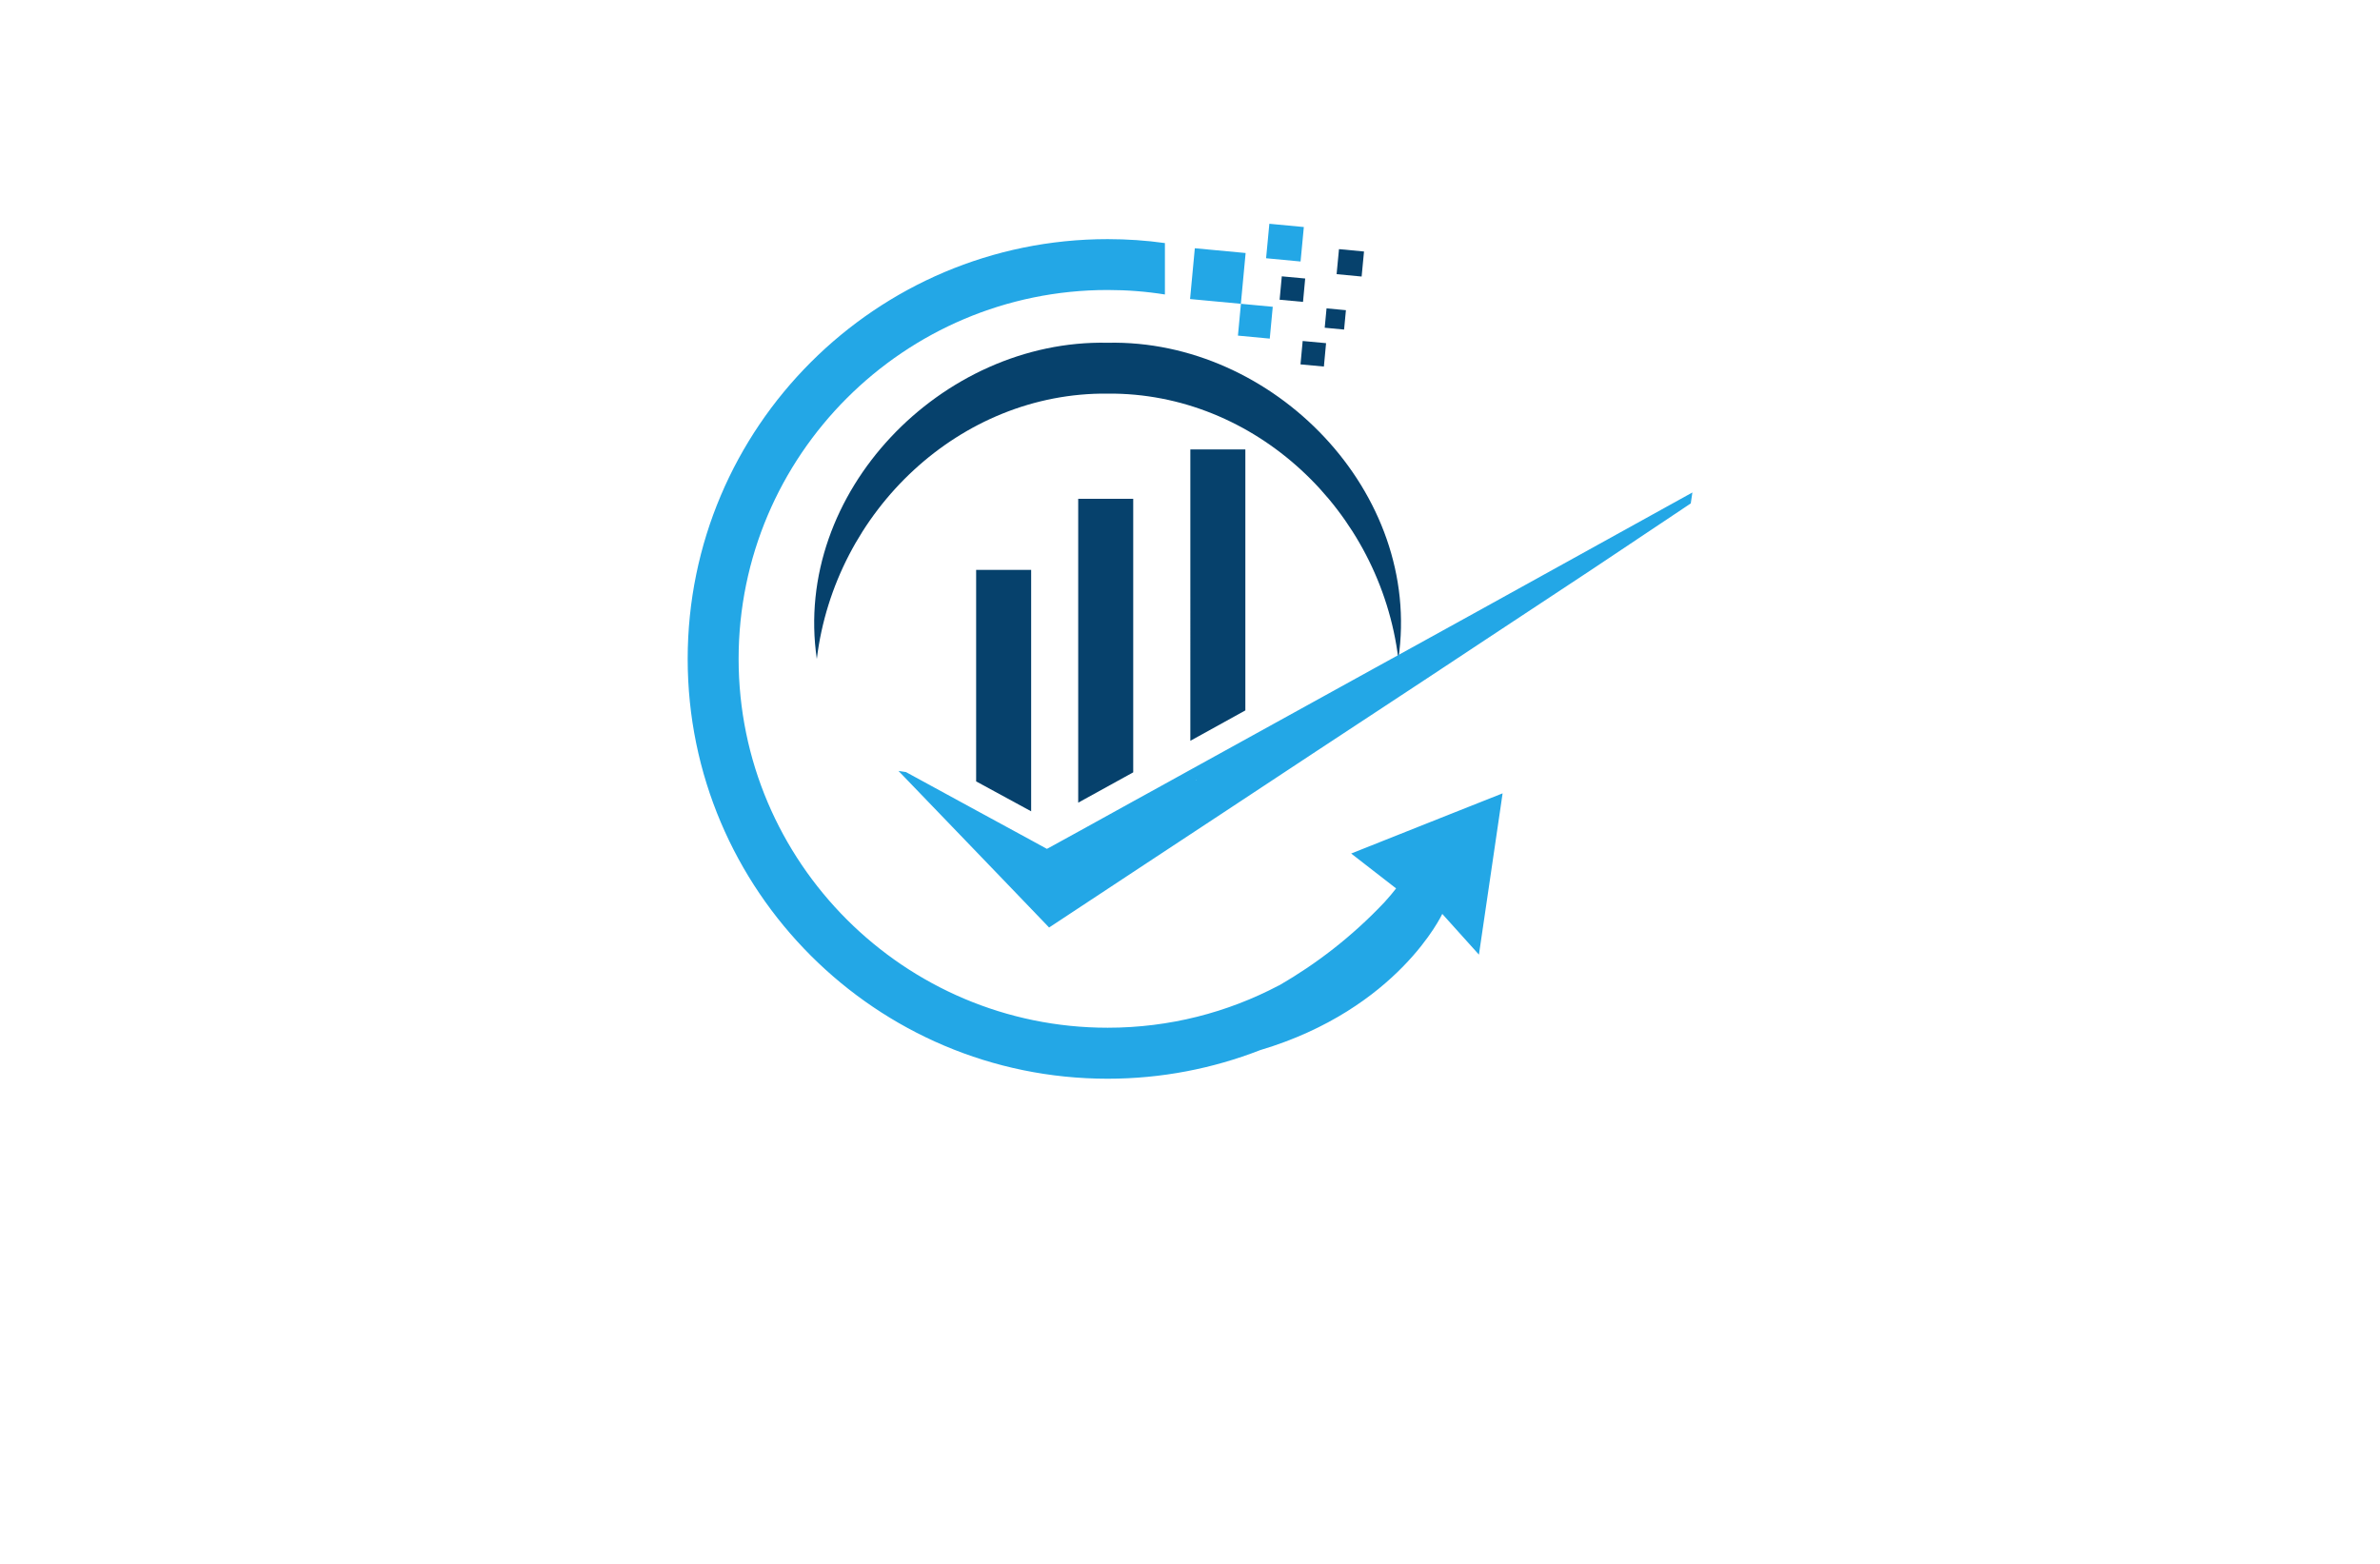 <?xml version="1.0" encoding="utf-8"?>
<!-- Generator: Adobe Illustrator 27.8.1, SVG Export Plug-In . SVG Version: 6.00 Build 0)  -->
<svg version="1.1" xmlns="http://www.w3.org/2000/svg" xmlns:xlink="http://www.w3.org/1999/xlink" x="0px" y="0px"
	 viewBox="0 0 350 230" style="enable-background:new 0 0 350 230;" xml:space="preserve">
<style type="text/css">
	.st0{fill:#E3FFE5;}
	.st1{fill:#E6FFE3;}
	.st2{fill:#FFFCE1;}
	.st3{fill:#E3FFF1;}
	.st4{fill:#E1FCFF;}
	.st5{fill:#EAE4C5;}
	.st6{fill:#D3D3D1;}
	.st7{fill:#D3FFC5;}
	.st8{fill:#FFF7BD;}
	.st9{fill:#004963;}
	.st10{fill:#FF0000;}
	.st11{fill:#3300A3;}
	.st12{fill:#089E00;}
	.st13{fill:#000A82;}
	.st14{fill:#1D0042;}
	.st15{fill:#594A02;}
	.st16{fill:#013A4C;}
	.st17{fill:#64E2FF;}
	.st18{fill:#BA00FF;}
	.st19{fill:#009CA0;}
	.st20{fill:#E097FF;}
	.st21{fill:#064F00;}
	.st22{fill:#0096C4;}
	.st23{fill:#003027;}
	.st24{fill:#557EFF;}
	.st25{fill:#66F4FF;}
	.st26{fill:#FC7E00;}
	.st27{fill:#27005E;}
	.st28{fill:#0060F9;}
	.st29{fill:#9FC6FF;}
	.st30{fill:#D7E7FF;}
	.st31{fill:#6600C9;}
	.st32{fill:#4D0089;}
	.st33{fill:#006D70;}
	.st34{fill:#00CCCC;}
	.st35{fill:#610089;}
	.st36{fill:#32004C;}
	.st37{fill:#00FF5B;}
	.st38{fill:#009632;}
	.st39{fill:#004916;}
	.st40{fill:#E6FAC3;}
	.st41{fill:#FFF5AF;}
	.st42{fill:#5AA5D7;}
	.st43{fill:#F5D78C;}
	.st44{fill:#EBDCC3;}
	.st45{fill:#0A1419;}
	.st46{fill:#E1FAFA;}
	.st47{fill:#E1F5C3;}
	.st48{fill:#FFB946;}
	.st49{fill:#FFF0C8;}
	.st50{fill:#FFD264;}
	.st51{fill:#48FF9F;}
	.st52{fill:#232323;}
	.st53{fill:#000650;}
	.st54{fill:url(#SVGID_1_);}
	.st55{fill:url(#SVGID_00000121993776927326243290000013590903744770345884_);}
	.st56{fill:#AAE6CD;}
	.st57{fill:#FA8301;}
	.st58{fill:#F05908;}
	.st59{fill:#FF7D2D;}
	.st60{fill:#05D7A0;}
	.st61{fill:#278BDE;}
	.st62{fill:url(#SVGID_00000148659987378984847290000017974664095440441768_);}
	.st63{fill:#10173D;}
	.st64{fill:#FEFEFE;}
	.st65{fill:url(#SVGID_00000172437153034762974270000003046057246688021128_);}
	.st66{fill:url(#SVGID_00000174578826613464353950000008510151368019602362_);}
	.st67{fill:url(#SVGID_00000162346525308029968990000002849715463421330077_);}
	.st68{fill:#0C63D2;}
	.st69{fill:#5287B5;}
	.st70{fill:#B2B2B2;}
	.st71{fill:#27C0F2;}
	.st72{fill:#047FAA;}
	.st73{fill:#000C2E;}
	.st74{fill:#274867;}
	.st75{fill:#659F61;}
	.st76{fill:#4B7CC3;}
	.st77{fill:#131A49;}
	.st78{fill:url(#SVGID_00000133508351850597575280000011966045682945129626_);}
	.st79{fill:url(#SVGID_00000096746326947965842210000000949881483123381411_);}
	.st80{fill:#03C0E8;}
	.st81{fill:url(#SVGID_00000041978099719785767760000005863592347960832950_);}
	.st82{fill:url(#SVGID_00000008860789181242584310000007284068610750437786_);}
	.st83{fill:url(#SVGID_00000097465787934092486590000003704198941363244171_);}
	.st84{fill:#59BE88;}
	.st85{fill:#FECA6C;}
	.st86{fill:url(#SVGID_00000047061288479511172270000015569041455462465455_);}
	.st87{fill:#305271;}
	.st88{fill:url(#SVGID_00000036952085550593595630000000854142200560509338_);}
	.st89{fill:url(#SVGID_00000096742492711631082530000017688469595380676761_);}
	.st90{fill:url(#SVGID_00000008832629926495637820000015304021057549120173_);}
	.st91{fill:url(#SVGID_00000012438314359056241380000006069317381637425087_);}
	.st92{fill:url(#SVGID_00000124135387087590073360000003425403387753042078_);}
	.st93{fill:url(#SVGID_00000037656395950424341090000003629759407211376275_);}
	.st94{fill:url(#SVGID_00000103983199680621721290000006542507804371425717_);}
	.st95{fill:url(#SVGID_00000047782765223582736800000014219084711954173578_);}
	.st96{fill:url(#SVGID_00000085240384567514243160000011099287211669587861_);}
	.st97{fill:url(#SVGID_00000047739271575221757400000014640367355390548117_);}
	.st98{fill:url(#SVGID_00000142176273872867633220000008396283899217039755_);}
	.st99{fill:url(#SVGID_00000049202811974051198370000014640103851403487159_);}
	.st100{fill:url(#SVGID_00000108274485704206519370000007215141267935612351_);}
	.st101{fill:url(#SVGID_00000080184584430523343790000012740393426516004001_);}
	.st102{fill:url(#SVGID_00000162311184475859419650000016572459837280116891_);}
	.st103{fill:url(#SVGID_00000115514299184734493340000003731328744515995559_);}
	.st104{fill:#099EB4;}
	.st105{fill:url(#SVGID_00000083052922745820418010000006922222463652196281_);}
	.st106{fill:url(#SVGID_00000074420566398314266910000010724911003899686301_);}
	.st107{fill:url(#SVGID_00000124128373249257108870000014153391367483603080_);}
	.st108{fill:url(#SVGID_00000161622783103064755610000013933270534511171764_);}
	.st109{fill:url(#SVGID_00000139261830726684304800000007740566074579488128_);}
	.st110{fill:url(#SVGID_00000142876661895364890660000014254119059930263949_);}
	.st111{fill:url(#SVGID_00000059296661225784019530000005405113653493067908_);}
	.st112{fill:url(#SVGID_00000052062478004688381950000008955247656528526002_);}
	.st113{fill:url(#SVGID_00000107587951124960854830000003082100802219650712_);}
	.st114{opacity:0.3;fill:url(#SVGID_00000049217510496330796630000013766781980289431216_);}
	.st115{fill:url(#SVGID_00000128468108269474966870000015012637430795109034_);}
	.st116{fill:url(#SVGID_00000075160548859126638230000002807064587023900052_);}
	.st117{fill:url(#SVGID_00000150807477485823065330000015434037887308651423_);}
	.st118{fill:#06416C;}
	.st119{fill:#23A7E6;}
	.st120{fill:#013F6E;}
	.st121{fill:#26A9E0;}
	.st122{fill:url(#SVGID_00000109011805553191363440000001862704314928509321_);}
	.st123{fill:#262E3A;}
	.st124{fill:url(#SVGID_00000029728923312204189840000012560577089239800988_);}
	.st125{fill:url(#SVGID_00000088816420380296711000000009703894693411913120_);}
	.st126{fill:url(#SVGID_00000169537263422480053320000016854431298768532151_);}
	.st127{fill:url(#SVGID_00000101822931942879321640000003189465305990256292_);}
	.st128{fill:url(#SVGID_00000168118346922365179590000001435504178233657240_);}
	.st129{fill:url(#SVGID_00000148640650400468743140000014888960937841005706_);}
	.st130{fill:url(#SVGID_00000034799904008139660810000016343013505772793265_);}
	.st131{fill:#FF6600;}
	.st132{fill:#39C6AA;}
	.st133{fill:#F45C5A;}
	.st134{fill:#122E45;}
	.st135{fill:#6DBD45;}
	.st136{fill:#036097;}
	.st137{fill:#E66619;}
	.st138{fill:url(#SVGID_00000132766969054470876400000017028769845861520779_);}
	.st139{fill:#006315;}
	.st140{fill:#132346;}
	.st141{fill:#4072B7;}
	.st142{fill:#562700;}
	.st143{fill:url(#SVGID_00000119828583031011556320000013151375521047515574_);}
	.st144{fill:url(#SVGID_00000139275866393441865800000005306581142422262172_);}
	.st145{fill:url(#SVGID_00000171687293617347410000000014204235270054576562_);}
	.st146{fill:url(#SVGID_00000062899815737419161390000013105911723782055836_);}
	.st147{fill:url(#SVGID_00000073701721837456475350000015499868058041281189_);}
	.st148{fill-rule:evenodd;clip-rule:evenodd;fill:url(#SVGID_00000031201598003127261810000015945809145202614440_);}
	.st149{fill:url(#SVGID_00000091008623542877780360000014037094238335834783_);}
	.st150{fill:url(#SVGID_00000039853217392415605130000003206547294652426129_);}
	.st151{fill:url(#SVGID_00000129170302518170544020000007876625801442054302_);}
	.st152{fill:none;stroke:#FFFFFF;stroke-width:2;stroke-miterlimit:10;}
	.st153{fill:url(#SVGID_00000032636827227975377300000003576352823200255650_);}
	.st154{fill:url(#SVGID_00000050649024182734541160000010489385558648910989_);}
	.st155{fill:#FFFFFF;}
	.st156{fill:url(#SVGID_00000067948560466206936800000002588632084571869617_);}
	.st157{fill:url(#SVGID_00000077310462140112441530000014742954172409036681_);}
	.st158{fill:url(#SVGID_00000046332178626741365290000006505225917533417616_);}
	.st159{fill:url(#SVGID_00000135688302200199384700000010731812306717259962_);}
	.st160{fill:url(#SVGID_00000101061874388464545020000003097485591268331392_);}
	.st161{fill:#E57825;}
	.st162{fill:#F36B21;}
	.st163{fill:#6D4099;}
	.st164{fill:#58297A;}
	.st165{fill-rule:evenodd;clip-rule:evenodd;fill:url(#SVGID_00000036215095580007605800000016588127964622800549_);}
	.st166{fill-rule:evenodd;clip-rule:evenodd;fill:#E5E5E5;}
	.st167{fill-rule:evenodd;clip-rule:evenodd;fill:#234382;}
	.st168{fill-rule:evenodd;clip-rule:evenodd;fill:#60CAE6;}
	.st169{fill:url(#SVGID_00000173863414970348766350000003523031945922614970_);}
</style>
<g id="Layer_1">
</g>
<g id="Layer_2">
</g>
<g id="Layer_3">
</g>
<g id="Layer_4">
</g>
<g id="Layer_5">
</g>
<g id="Layer_6">
</g>
<g id="Layer_7">
</g>
<g id="Layer_8">
</g>
<g id="Layer_9">
</g>
<g id="Layer_10">
</g>
<g id="Layer_11">
</g>
<g id="Layer_12">
</g>
<g id="Layer_13">
</g>
<g id="Layer_14">
</g>
<g id="Layer_15">
	<g>
		<path class="st118" d="M188.18,44.08l0.32-3.44l3.44,0.32l-0.32,3.44L188.18,44.08z M191.25,53.59l0.32-3.44l3.44,0.32l-0.32,3.44
			L191.25,53.59z M194.81,48.2l0.27-2.85l2.85,0.27l-0.27,2.85L194.81,48.2z M196.56,40.32l0.35-3.68l3.68,0.35l-0.35,3.68
			L196.56,40.32z M120.12,96.91c-3.59-24.45,18.35-47.02,42.76-46.5c24.41-0.54,46.37,22.06,42.76,46.5
			c-2.67-21.79-21.09-39.22-42.76-39.02C141.21,57.67,122.77,75.12,120.12,96.91L120.12,96.91z M151.64,83.81v35.51l-8.09-4.4V83.81
			H151.64z M166.65,73.36v40.23l-8.09,4.46V73.36H166.65z M183.14,66.1v38.38l-8.09,4.47V66.1H183.14z"/>
		<path class="st119" d="M216.71,90.23l-6.85,3.78l-1.63,0.9l-5.97,3.29l-19.77,10.91l-7.43,4.1l-0.58,0.32l-4.16,2.3l-3.67,2.02
			l-8.09,4.47l-4.42,2.43l-0.19,0.09l-2.32-1.27l-8.09-4.4l-10.31-5.62l-1.1-0.17l14.92,15.5l6.78,7.06l0.45,0.47l14.38-9.49
			l10.88-7.17l14.04-9.27l8.97-5.9l7.73-5.09l8.24-5.45l15.57-10.28l14.55-9.72l0.24-1.61L216.71,90.23z M175.95,114.77h-0.07
			l0.07-0.06V114.77z M175.01,43.98l0.7-7.47l7.47,0.7l-0.7,7.47L175.01,43.98z M182.05,49.36l0.44-4.68l4.68,0.44l-0.44,4.68
			L182.05,49.36z M186.19,37.98l0.48-5.07l5.07,0.48l-0.48,5.07L186.19,37.98z M211.82,120.31l-13.12,5.22l6.61,5.13
			c-0.49,0.64-1.01,1.25-1.57,1.87c-0.06,0.06-0.09,0.11-0.15,0.17c-4.85,5.13-10.09,9.1-15.39,12.17
			c-0.06,0.04-0.09,0.06-0.15,0.07c-7.53,3.97-16.08,6.21-25.16,6.21c-29.91,0-54.27-24.34-54.27-54.25
			c0-29.91,24.35-54.25,54.27-54.25c2.86,0,5.67,0.22,8.42,0.66v-7.56c-2.75-0.39-5.56-0.58-8.42-0.58
			c-34.05,0-61.76,27.69-61.76,61.74s27.71,61.74,61.76,61.74c7.92,0,15.48-1.5,22.44-4.21c20.29-6.05,26.77-20.03,26.77-20.03
			l5.39,5.99l3.2-21.79l0.28-1.93L211.82,120.31z"/>
	</g>
</g>
</svg>
